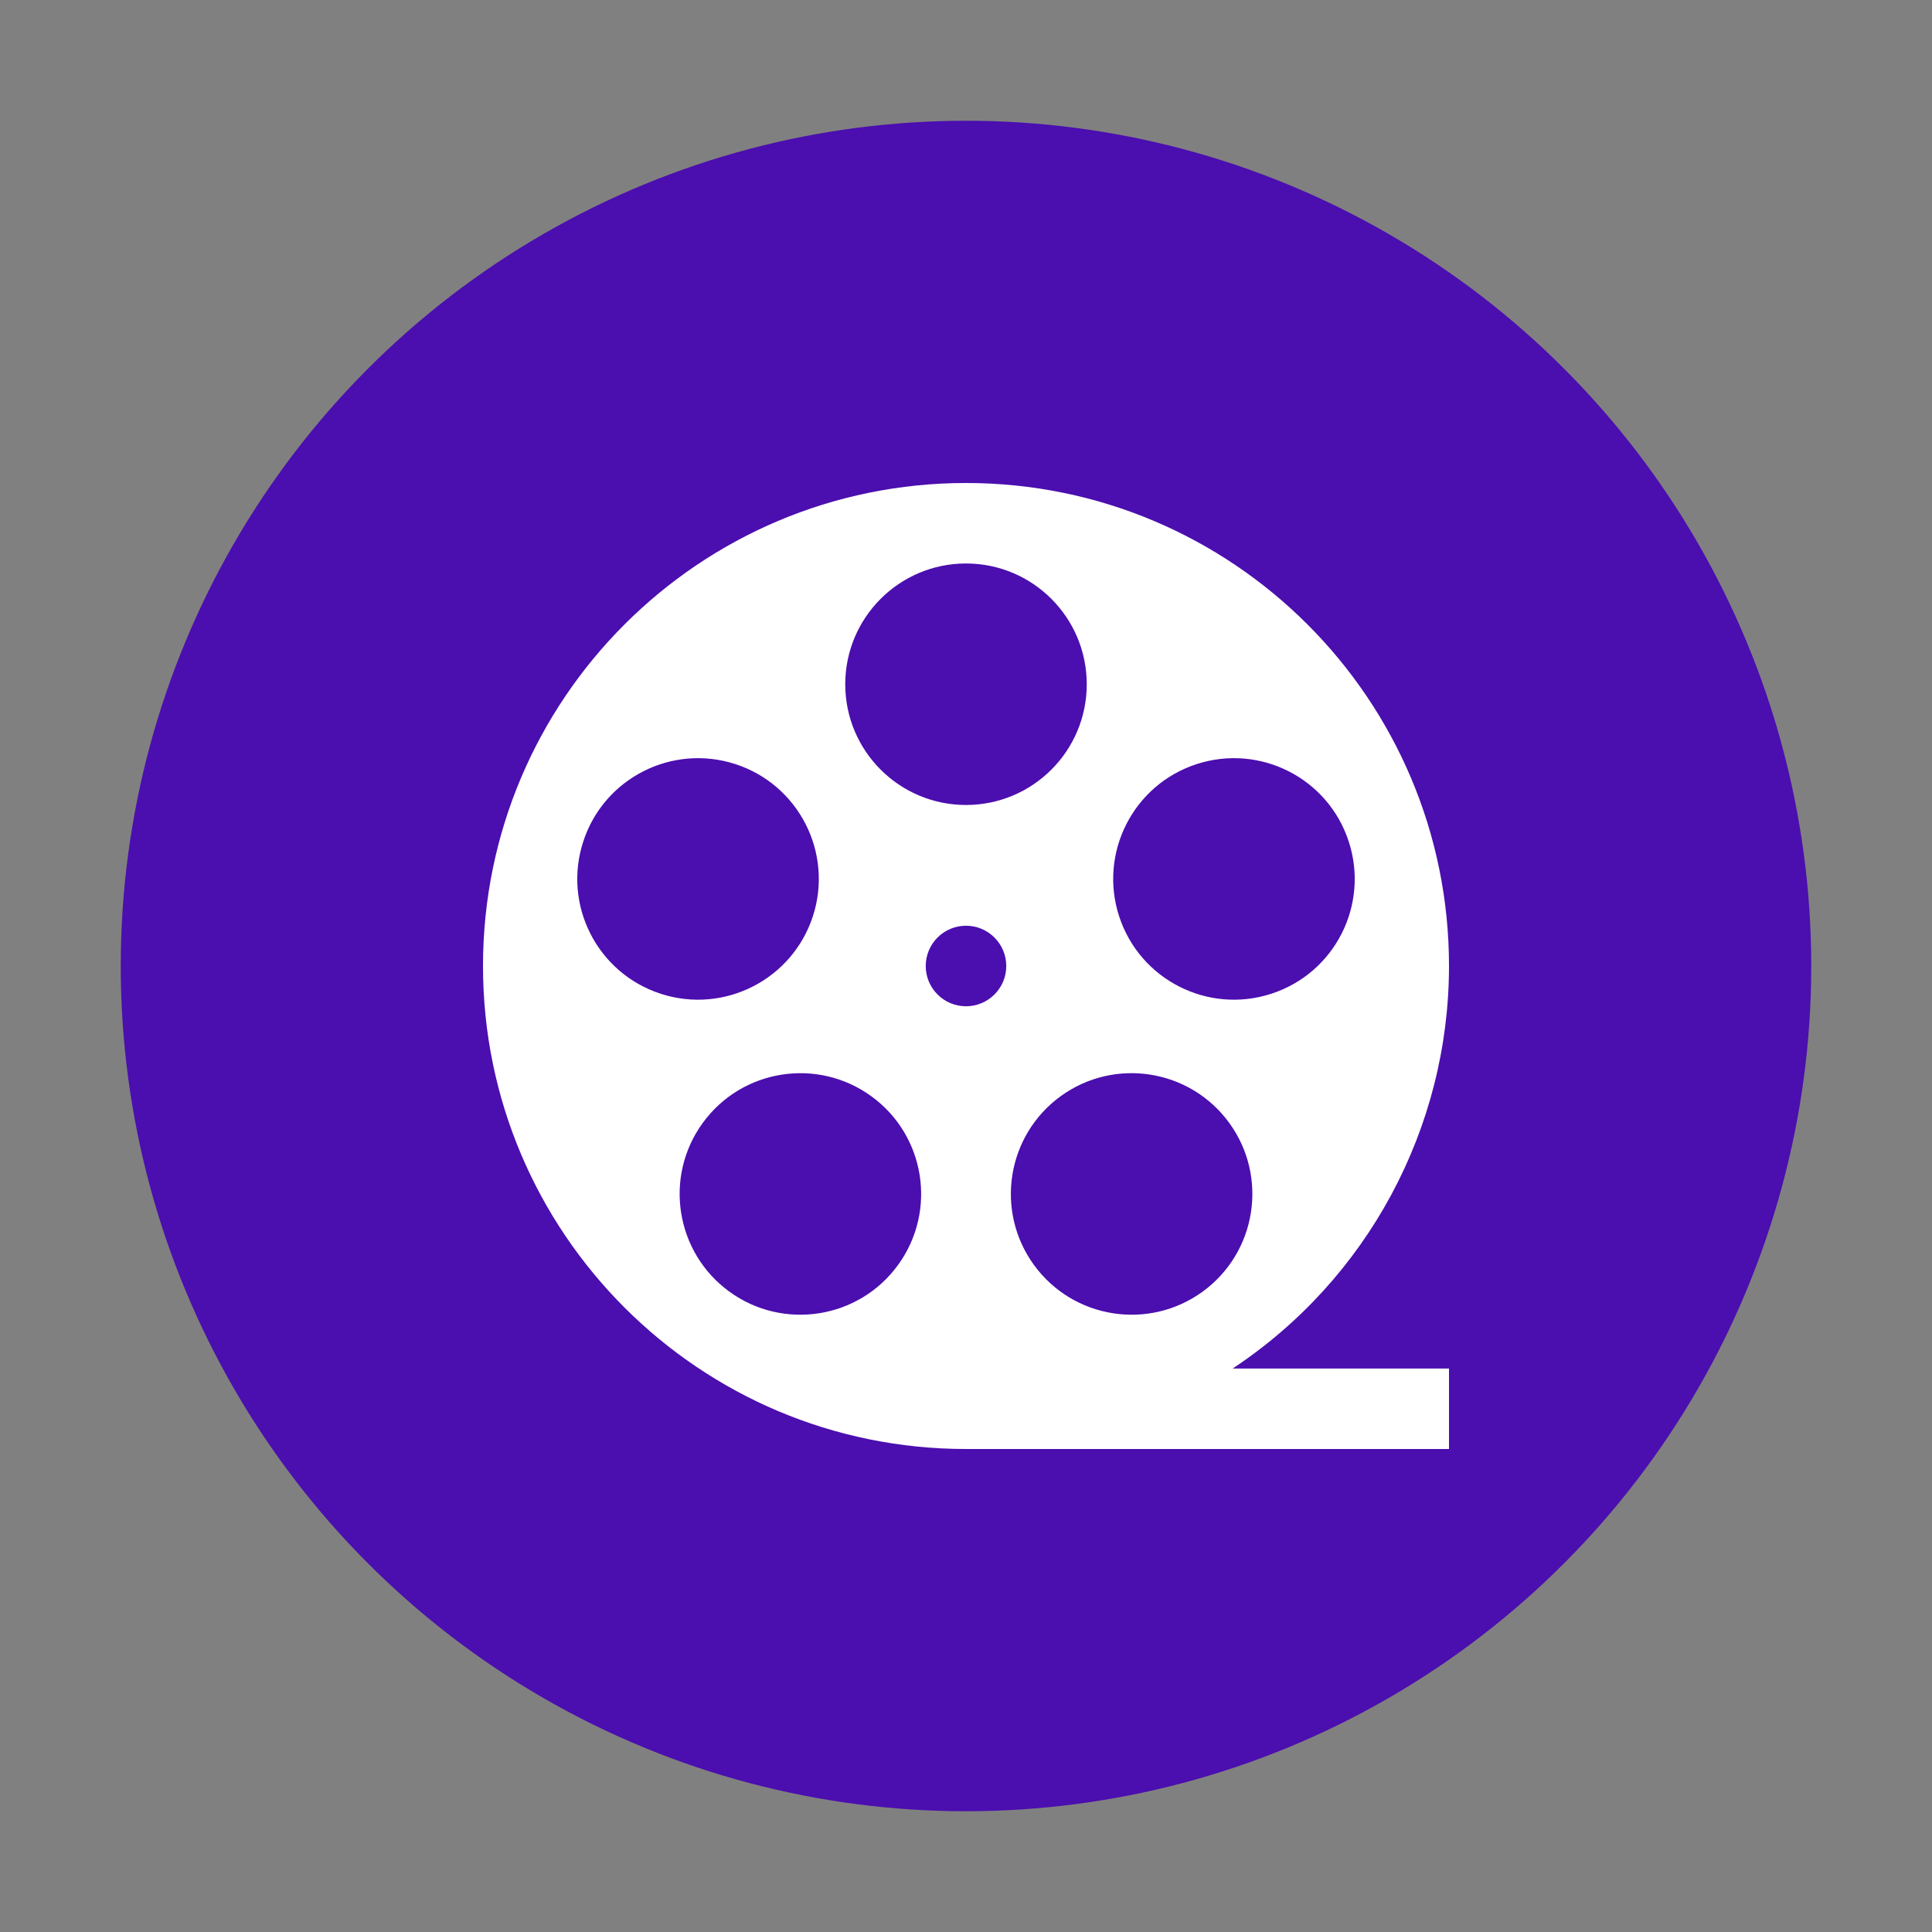 <svg width="32" height="32" viewBox="0 0 32 32" fill="none" xmlns="http://www.w3.org/2000/svg">
<rect x="0" y="0" width="32" height="32" fill="#808080" stroke="none"/>
<circle cx="16" cy="16" r="14" fill="#4B0EAF"/>
<g clip-path="url(#clip0_1815_8448)">
<path d="M24 16C24 11.582 20.418 8 16 8C11.582 8 8 11.582 8 16C8 20.418 11.582 24 16 24H24V22.667H20.417C22.653 21.186 23.999 18.683 24 16ZM19.919 21.394C19.025 22.043 17.774 21.845 17.125 20.951C16.476 20.057 16.674 18.807 17.567 18.157C18.461 17.508 19.712 17.706 20.361 18.6C21.01 19.494 20.812 20.744 19.919 21.394ZM19.82 12.656C20.871 12.315 21.999 12.889 22.34 13.94C22.682 14.991 22.107 16.119 21.056 16.46C20.006 16.801 18.878 16.227 18.536 15.176C18.195 14.126 18.77 12.997 19.82 12.656ZM16 9.333C17.105 9.333 18 10.229 18 11.333C18 12.438 17.105 13.333 16 13.333C14.896 13.333 14 12.438 14 11.333C14 10.229 14.896 9.333 16 9.333ZM9.66 13.94C10.001 12.889 11.129 12.315 12.18 12.656C13.23 12.997 13.805 14.125 13.464 15.176C13.122 16.226 11.994 16.801 10.944 16.46C9.893 16.119 9.318 14.991 9.66 13.94ZM14.875 20.951C14.226 21.845 12.975 22.043 12.081 21.394C11.188 20.744 10.99 19.494 11.639 18.6C12.288 17.706 13.539 17.508 14.433 18.158C15.326 18.807 15.524 20.057 14.875 20.951ZM15.333 16C15.333 15.632 15.632 15.333 16 15.333C16.368 15.333 16.667 15.632 16.667 16C16.667 16.368 16.368 16.667 16 16.667C15.632 16.667 15.333 16.368 15.333 16Z" fill="white"/>
</g>
<defs>
<clipPath id="clip0_1815_8448">
<rect width="16" height="16" fill="white" transform="translate(8 8)"/>
</clipPath>
</defs>
</svg>
